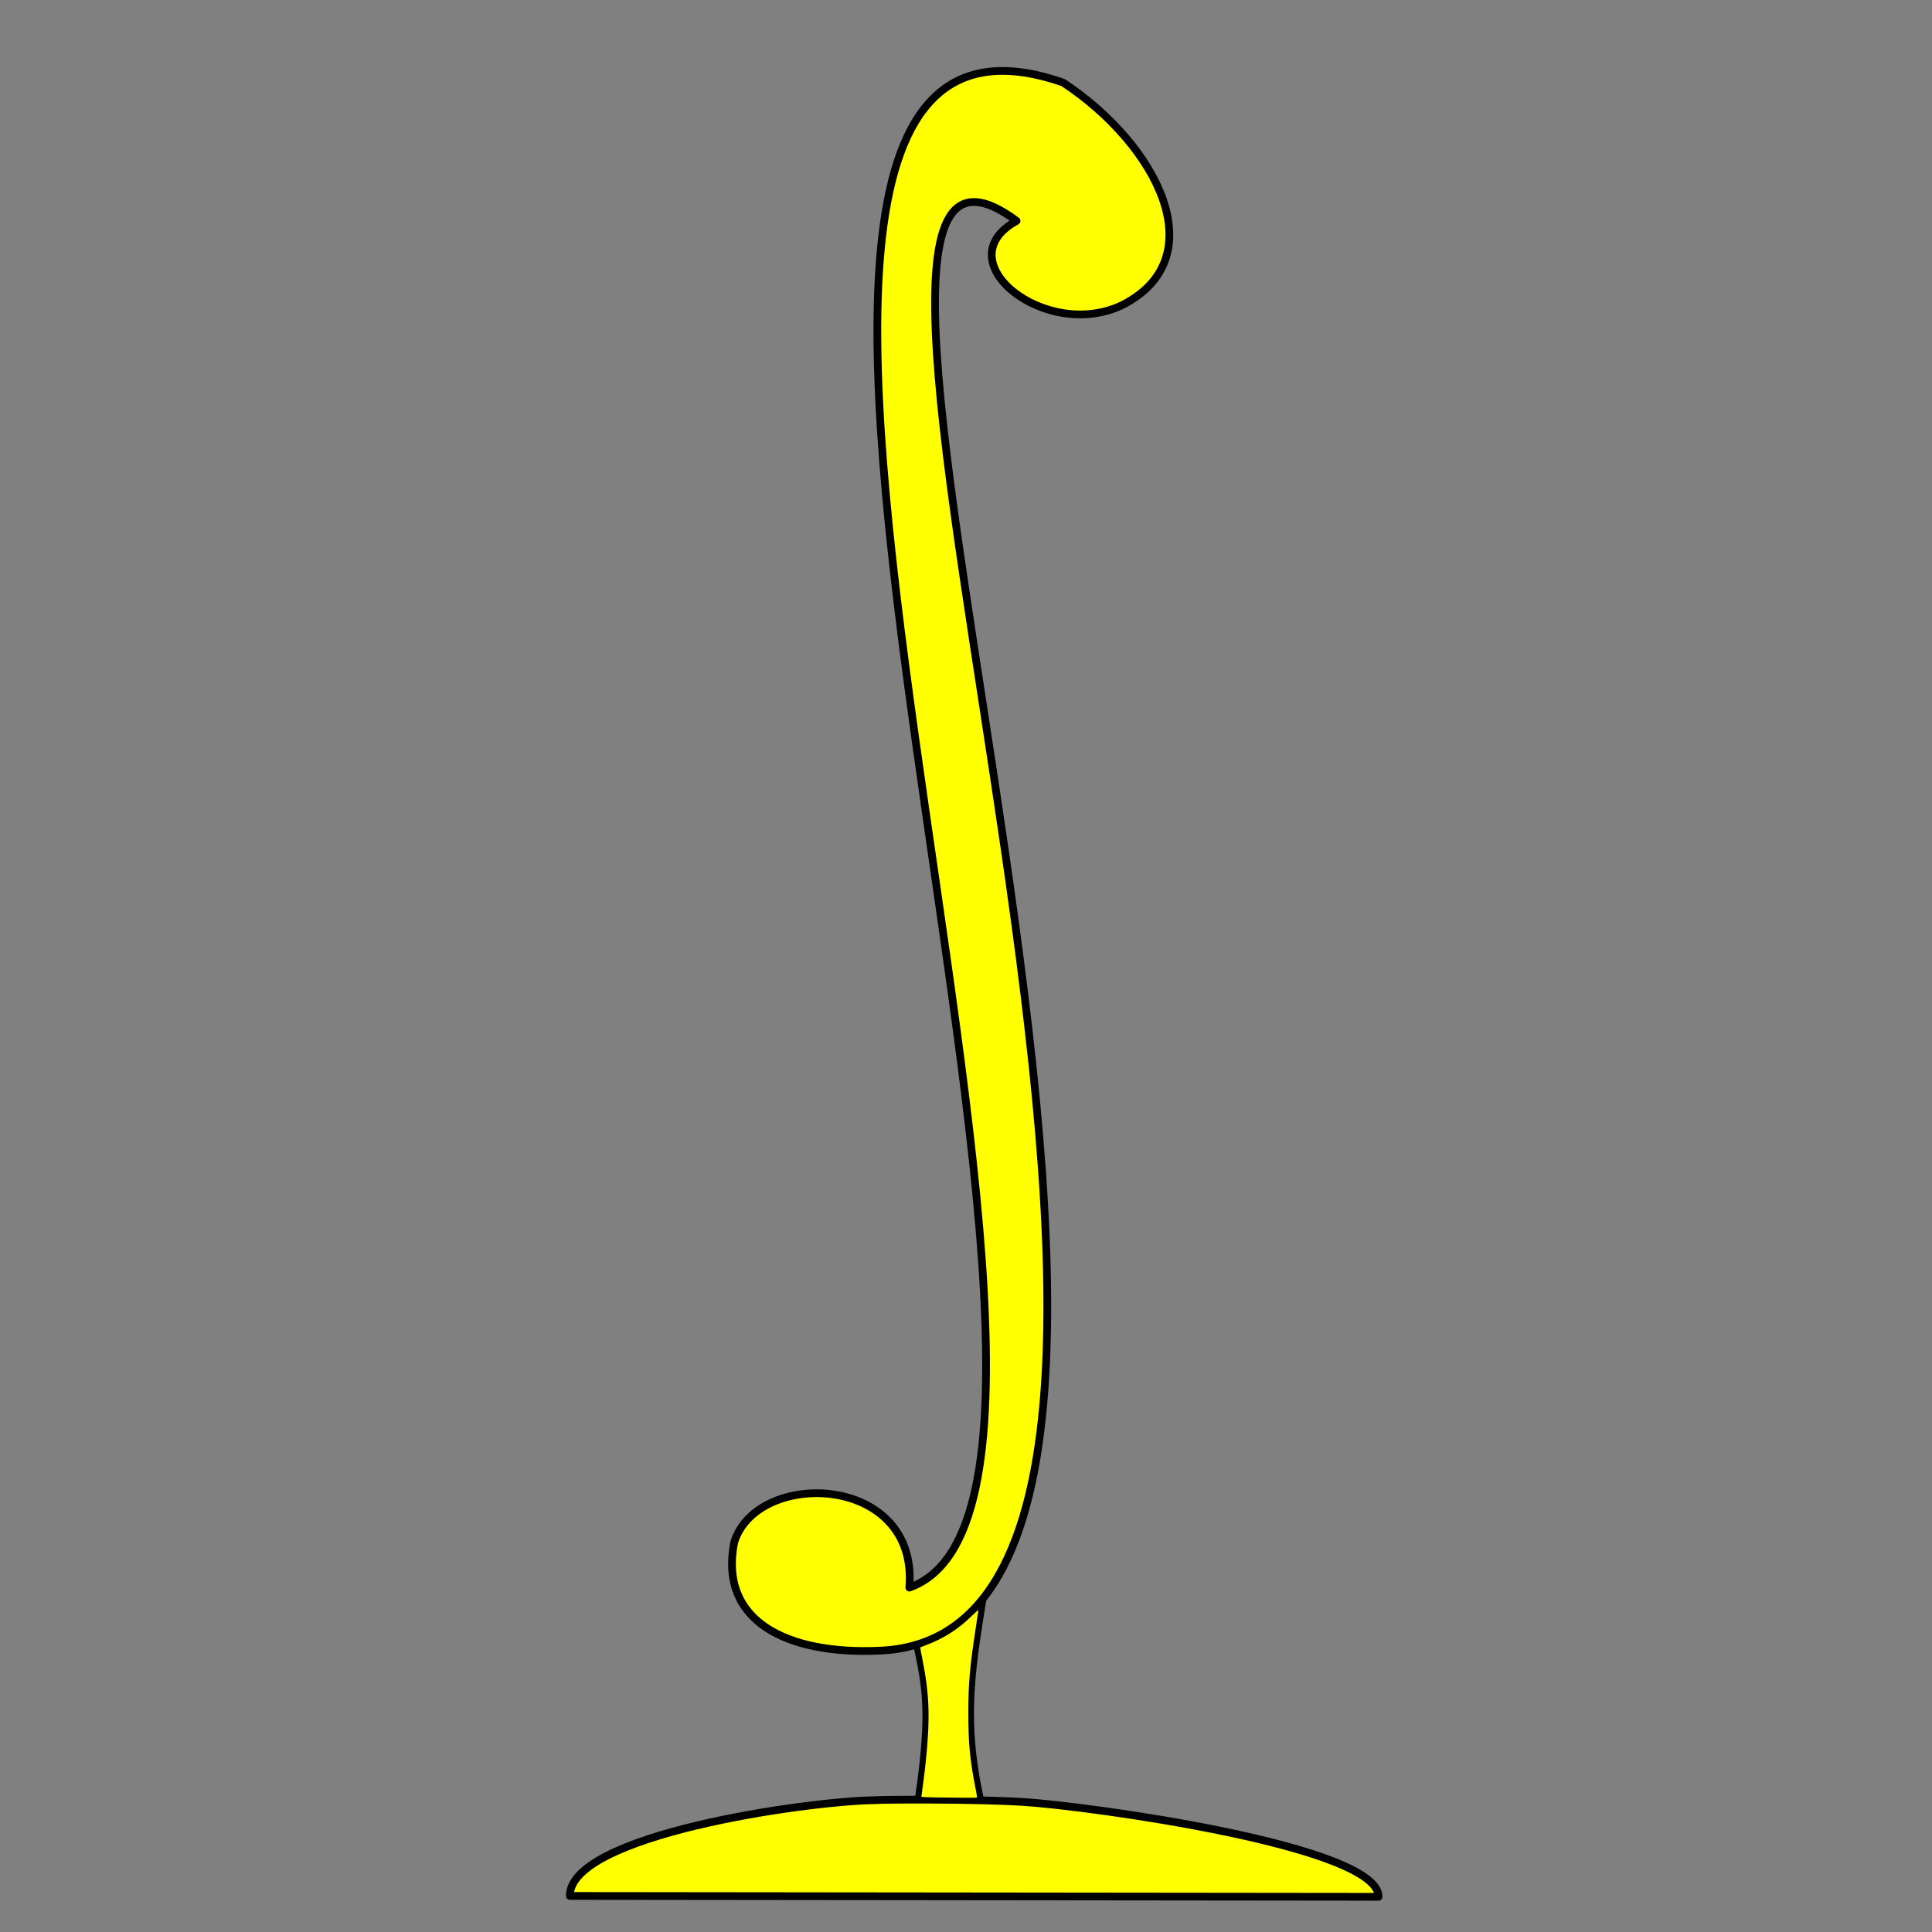 <?xml version="1.0" encoding="UTF-8" standalone="no"?>
<!-- Created with Inkscape (http://www.inkscape.org/) -->

<svg
   xmlns:dc="http://purl.org/dc/elements/1.1/"
   xmlns:cc="http://creativecommons.org/ns#"
   xmlns:rdf="http://www.w3.org/1999/02/22-rdf-syntax-ns#"
   xmlns:svg="http://www.w3.org/2000/svg"
   xmlns="http://www.w3.org/2000/svg"
   xmlns:sodipodi="http://sodipodi.sourceforge.net/DTD/sodipodi-0.dtd"
   xmlns:inkscape="http://www.inkscape.org/namespaces/inkscape"
   width="500"
   height="500"
   id="svg3480"
   version="1.1"
   inkscape:version="0.91 r13725"
   viewBox="0 0 500 500"
   sodipodi:docname="leibniz_trophy.svg">
  <rect x="0" y="0" width="500" height="500" fill="#808080" stroke="none"/>
  <defs
     id="defs3482" />
  <sodipodi:namedview
     id="base"
     pagecolor="#ffffff"
     bordercolor="#000000"
     borderopacity="1.0"
     inkscape:pageopacity="1.0"
     inkscape:pageshadow="0"
     inkscape:zoom="1.0415333"
     inkscape:cx="142.94339"
     inkscape:cy="223.37105"
     inkscape:document-units="px"
     inkscape:current-layer="layer1"
     showgrid="false"
     inkscape:snap-global="true"
     showborder="true"
     inkscape:snap-grids="true"
     inkscape:window-width="1855"
     inkscape:window-height="1056"
     inkscape:window-x="65"
     inkscape:window-y="24"
     inkscape:window-maximized="1" />
  <g
     inkscape:label="Layer 1"
     inkscape:groupmode="layer"
     id="layer1"
     transform="translate(0,-552.362)">
    <path
       style="fill:#ffff00;fill-rule:evenodd;stroke:#000000;stroke-width:2;stroke-linecap:butt;stroke-linejoin:round;stroke-opacity:1;stroke-miterlimit:4;stroke-dasharray:none"
       d="m 147.475,1043.028 209.295,0.229 c 0.185,-13.207 -75.128,-23.503 -91.904,-24.542 -13.13,-0.813 -37.129,-0.635 -38.552,-0.465 -17.742,0.273 -78.804,8.977 -78.842,24.735 z"
       id="path3507"
       inkscape:connector-curvature="0"
       sodipodi:nodetypes="ccsccc" />
    <path
       style="fill:none;fill-rule:evenodd;stroke:#000000;stroke-width:2;stroke-linecap:butt;stroke-linejoin:miter;stroke-opacity:1;stroke-miterlimit:4;stroke-dasharray:none"
       d="m 253.637,1018.039 c -5.401,-24.323 -1.15,-38.325 2.28,-62.648"
       id="path3509"
       inkscape:connector-curvature="0"
       sodipodi:nodetypes="cc" />
    <path
       style="fill:none;fill-rule:evenodd;stroke:#000000;stroke-width:2;stroke-linecap:butt;stroke-linejoin:miter;stroke-opacity:1;stroke-miterlimit:4;stroke-dasharray:none"
       d="m 237.762,1018.003 c 3.589,-24.026 1.622,-30.13 -0.706,-41.439"
       id="path3511"
       inkscape:connector-curvature="0"
       sodipodi:nodetypes="cc" />
    <path
       style="fill:#ffff00;fill-rule:evenodd;stroke:#000000;stroke-width:2;stroke-linecap:butt;stroke-linejoin:round;stroke-opacity:1;stroke-miterlimit:4;stroke-dasharray:none"
       d="m 235.335,963.233 c 70.846,-25.201 -80.059,-431.366 39.818,-389.491 24.28,16.011 39.302,45.202 15.443,57.497 -19.871,9.727 -46.287,-11.362 -27.506,-21.712 -73.312,-54.556 77.078,365.627 -35.551,370.03 -23.871,1.037 -41.508,-7.582 -37.542,-27.984 5.807,-19.207 47.831,-17.858 45.339,11.661 z"
       id="path3577"
       inkscape:connector-curvature="0"
       sodipodi:nodetypes="ccccccc" />
    <path
       style="fill:#ffff00;stroke-width:2;stroke-miterlimit:4;stroke-dasharray:none"
       d="m 242.221,465.17 c -2.077,-0.027 -3.776,-0.105 -3.776,-0.174 0,-0.069 0.188,-1.461 0.418,-3.094 0.23,-1.633 0.573,-4.497 0.763,-6.364 1.116,-10.963 0.896,-17.192 -0.925,-26.216 -0.327,-1.622 -0.576,-2.959 -0.553,-2.971 0.023,-0.012 0.806,-0.317 1.74,-0.677 4.477,-1.726 8.017,-3.995 11.499,-7.372 1.004,-0.973 1.824,-1.7 1.824,-1.616 -1.3e-4,0.085 -0.265,1.873 -0.589,3.973 -1.633,10.59 -2.024,14.968 -2.025,22.659 -5.3e-4,7.626 0.417,12.104 1.773,19.009 0.275,1.4 0.5,2.641 0.501,2.758 7.1e-4,0.218 -0.239,0.22 -10.65,0.085 z"
       id="path3407"
       inkscape:connector-curvature="0"
       transform="translate(0,552.362)" />
  </g>
</svg>
